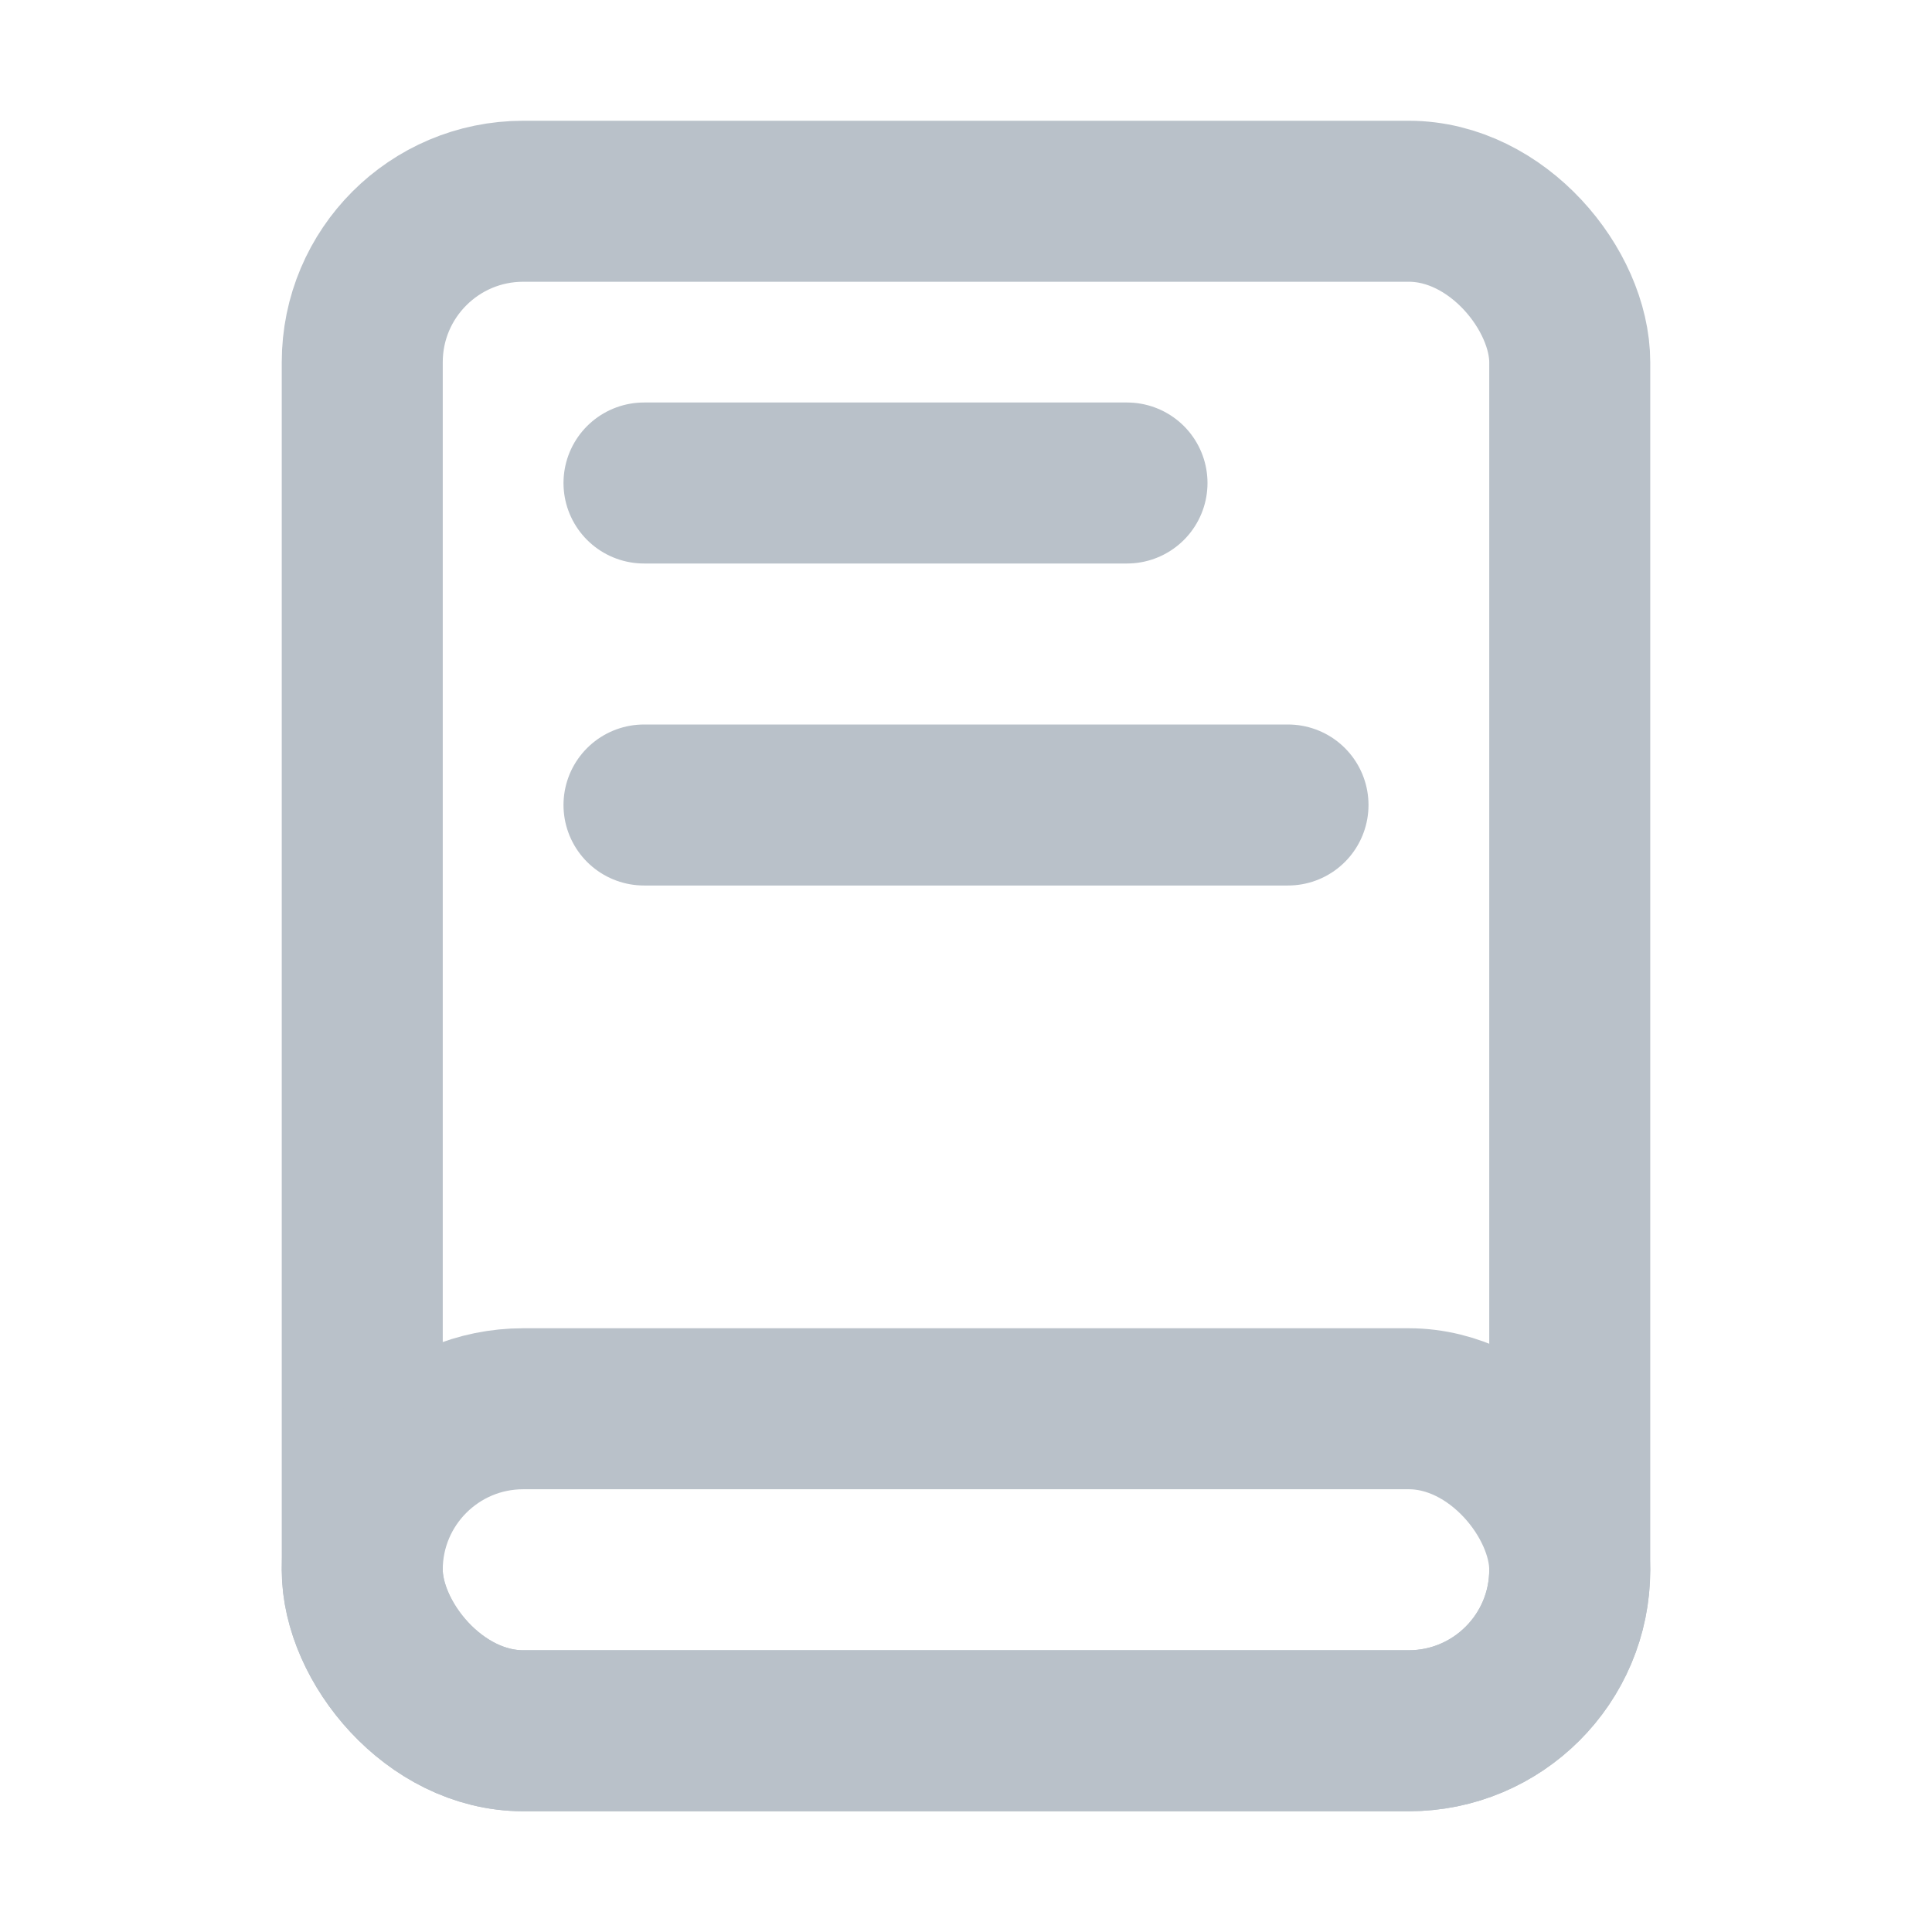 <svg width="24" height="24" viewBox="0 0 24 24" fill="none" xmlns="http://www.w3.org/2000/svg">
<rect x="4.5" y="2.5" width="15" height="19" rx="2" stroke="#B9C1C9" stroke-width="2" stroke-linejoin="round"/>
<rect x="4.5" y="17.5" width="15" height="4" rx="2" stroke="#B9C1C9" stroke-width="2" stroke-linejoin="round"/>
<path d="M8 6H14" stroke="#B9C1C9" stroke-width="2" stroke-linecap="round"/>
<path d="M8 10H16" stroke="#B9C1C9" stroke-width="2" stroke-linecap="round"/>
</svg>
